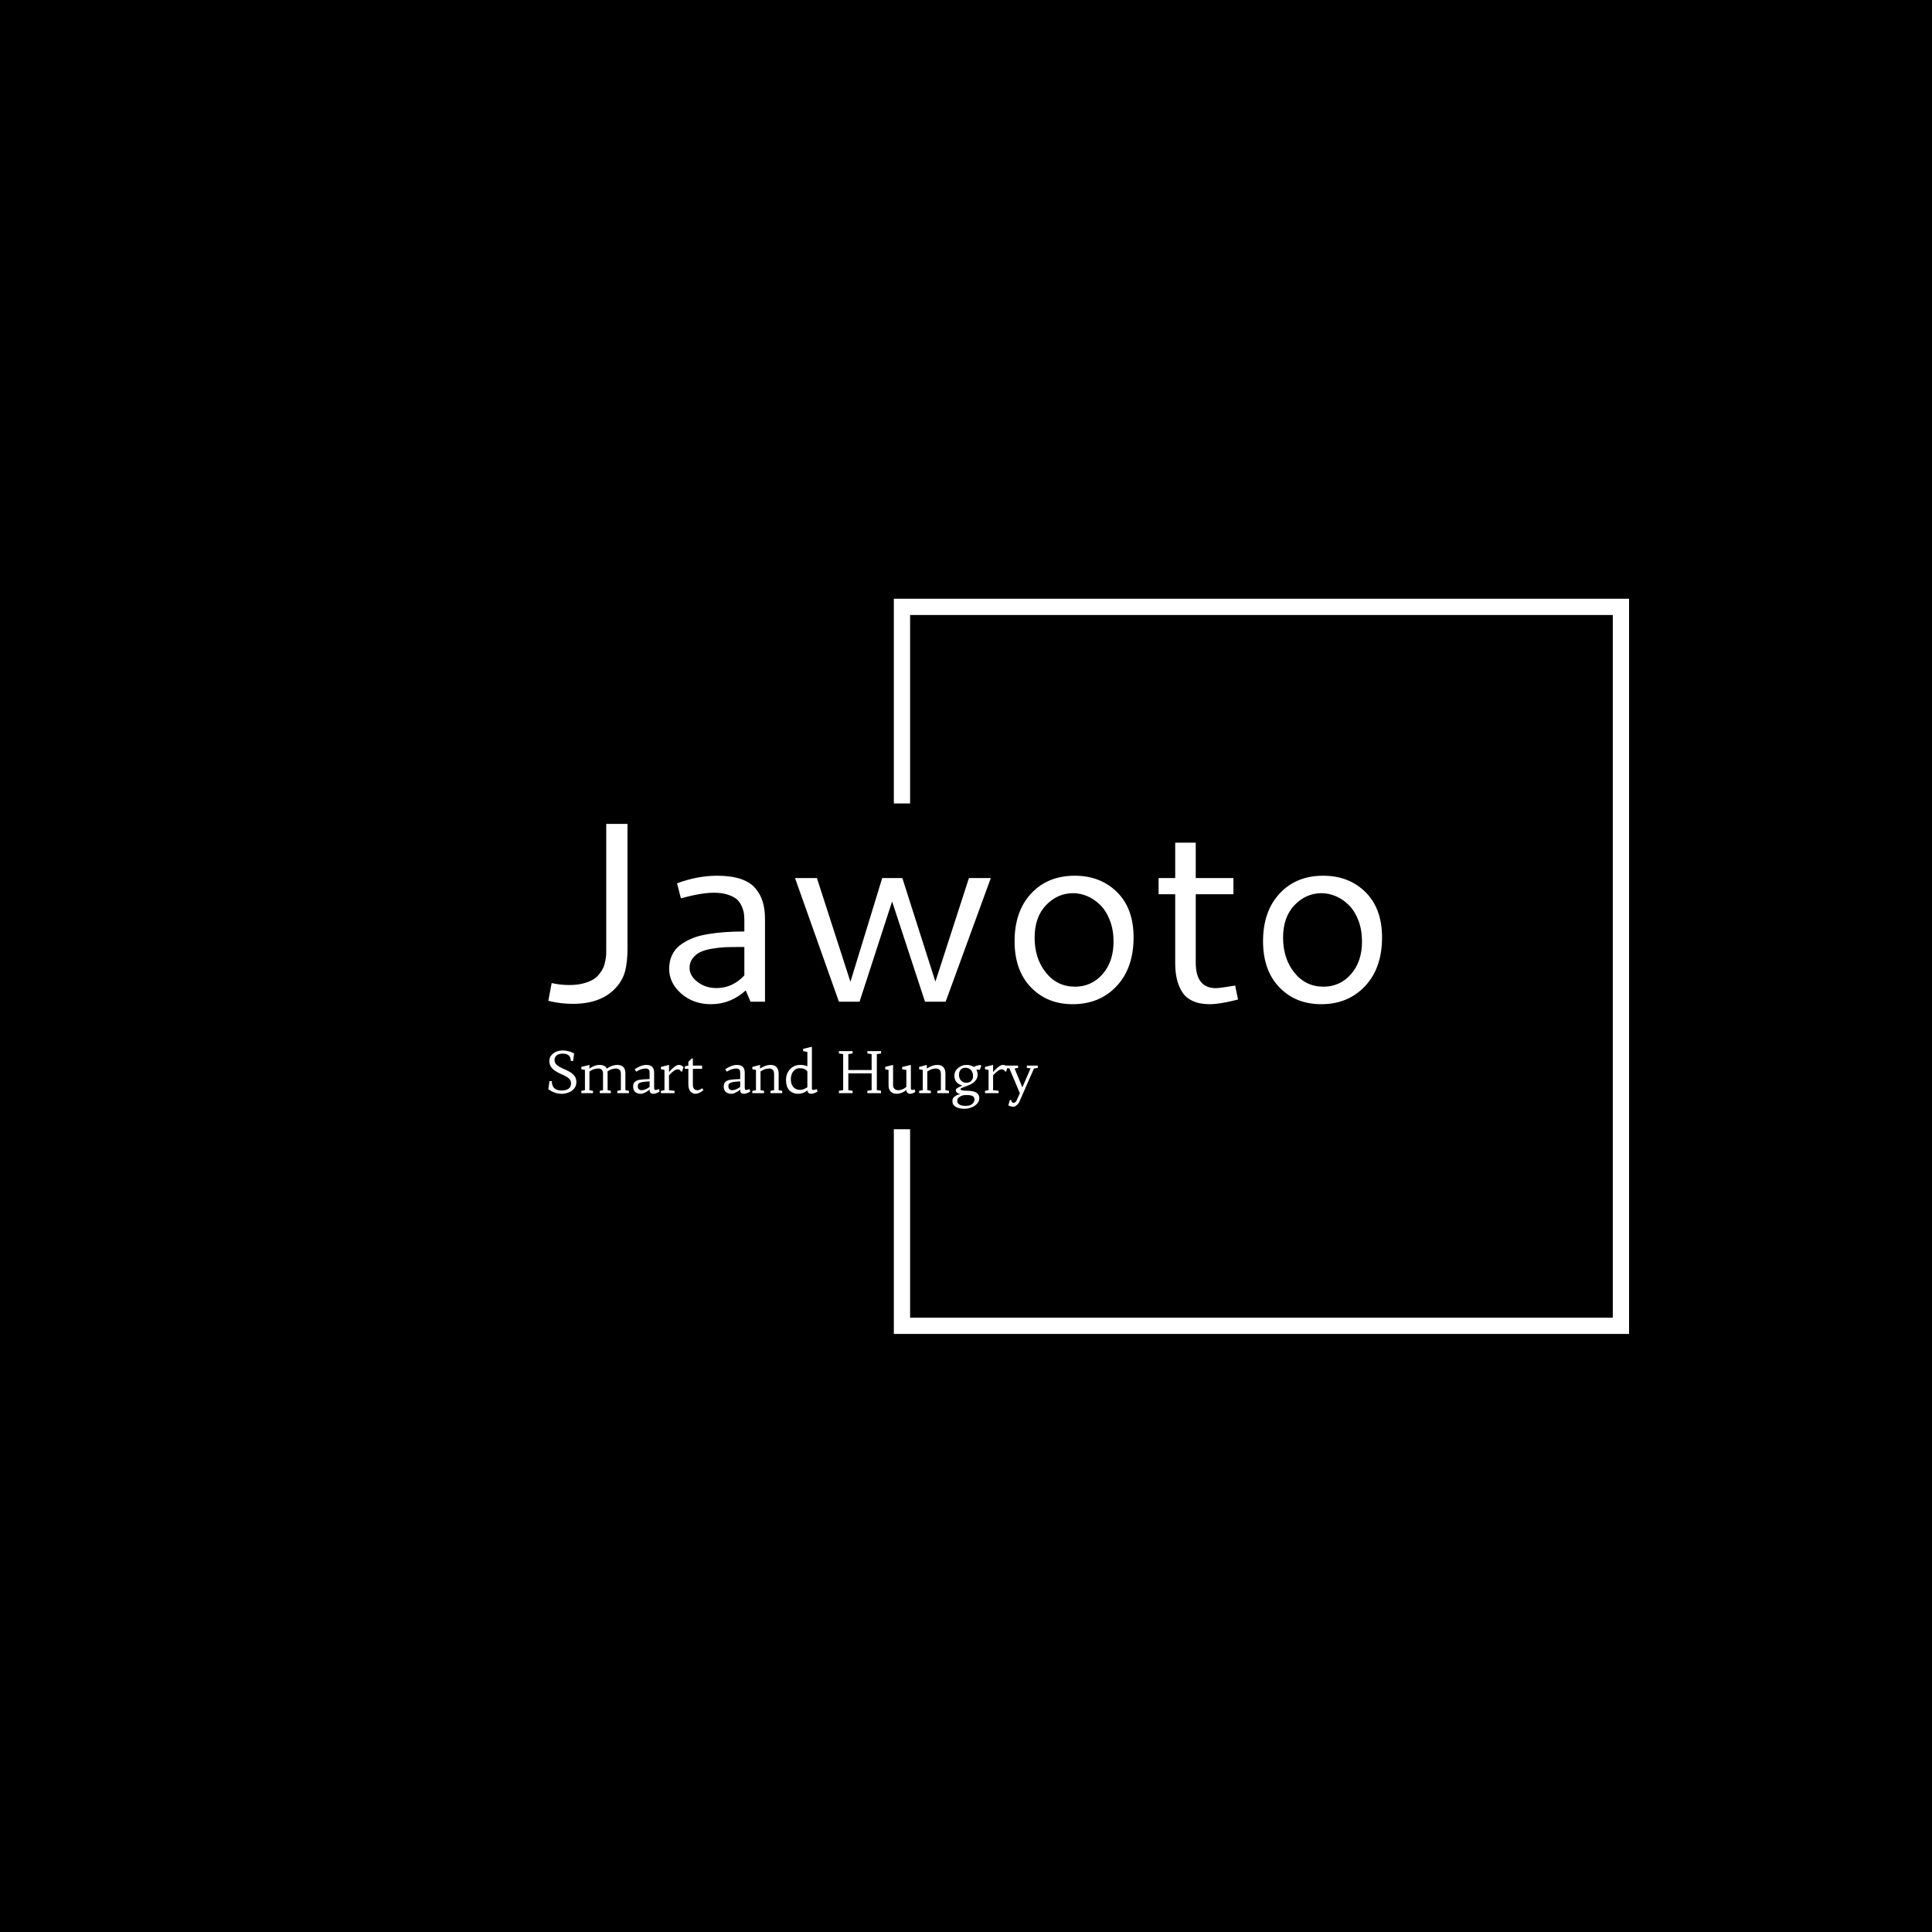 <svg xmlns="http://www.w3.org/2000/svg" version="1.1" xmlns:xlink="http://www.w3.org/1999/xlink" xmlns:svgjs="http://svgjs.dev/svgjs" width="1000" height="1000" viewBox="0 0 1000 1000"><rect width="1000" height="1000" fill="#000000"></rect><g transform="matrix(0.7,0,0,0.7,149.576,282.127)"><svg viewBox="0 0 396 247" data-background-color="#ffffff" preserveAspectRatio="xMidYMid meet" height="623" width="1000" xmlns="http://www.w3.org/2000/svg" xmlns:xlink="http://www.w3.org/1999/xlink"><g id="tight-bounds" transform="matrix(1,0,0,1,0.24,-0.1)"><svg viewBox="0 0 395.52 247.2" height="247.2" width="395.52"><g><svg></svg></g><g><svg viewBox="0 0 395.52 247.2" height="247.2" width="395.52"><g transform="matrix(1,0,0,1,75.544,81.844)"><svg viewBox="0 0 244.431 83.512" height="83.512" width="244.431"><g><svg viewBox="0 0 244.431 83.512" height="83.512" width="244.431"><g><svg viewBox="0 0 244.431 83.512" height="83.512" width="244.431"><g id="textblocktransform"><svg viewBox="0 0 244.431 83.512" height="83.512" width="244.431" id="textblock"><g><svg viewBox="0 0 244.431 52.855" height="52.855" width="244.431"><g transform="matrix(1,0,0,1,0,0)"><svg width="244.431" viewBox="2.69 -34.69 162.68 35.18" height="52.855" data-palette-color="#6b7280"><path d="M13.99-10.18L13.99-34.69 18.14-34.69 18.14-10.4Q18.14-7.69 17.65-5.88 17.16-4.08 15.75-2.59L15.75-2.59Q12.89 0.42 7.47 0.42L7.47 0.42Q5.03 0.42 2.69-0.17L2.69-0.17 3.34-3.64Q4.98-3.25 6.79-3.25L6.79-3.25Q8.28-3.25 9.45-3.55 10.62-3.86 11.36-4.28 12.11-4.71 12.65-5.41 13.18-6.1 13.43-6.65 13.67-7.2 13.82-8 13.96-8.79 13.98-9.18 13.99-9.57 13.99-10.18L13.99-10.18ZM35.64-24.58L35.64-24.58Q38.33-24.58 40.2-23.96 42.06-23.34 43.08-22.14 44.09-20.95 44.53-19.48 44.97-18.02 44.97-16.11L44.97-16.11 44.97 0 42.14 0 41.21-2.2Q38.25 0.49 34.42 0.49L34.42 0.49Q31 0.49 28.64-1.57 26.27-3.64 26.27-6.4L26.27-6.4Q26.27-7.86 26.8-9.03 27.34-10.21 28.35-10.99 29.37-11.77 30.66-12.32 31.96-12.87 33.68-13.16 35.4-13.45 37.13-13.57 38.86-13.7 40.94-13.7L40.94-13.7 40.94-15.6Q40.94-16.43 40.88-17.04 40.82-17.65 40.48-18.51 40.13-19.36 39.55-19.91 38.96-20.46 37.79-20.86 36.62-21.26 35.01-21.26L35.01-21.26Q32.52-21.26 28.56-20.17L28.56-20.17 27.81-23.1Q31.81-24.58 35.64-24.58ZM40.94-5.13L40.94-10.67 39.45-10.67Q38.06-10.67 37.03-10.62 36.01-10.57 34.63-10.34 33.25-10.11 32.37-9.69 31.49-9.28 30.87-8.48 30.25-7.69 30.25-6.59L30.25-6.59Q30.25-5.05 31.8-3.86 33.35-2.66 35.5-2.66L35.5-2.66Q38.64-2.66 40.94-5.13L40.94-5.13ZM59.39 0L50.83-24.12 55.1-24.12 61.64-3.88 67.84-24.12 71.77-24.12 78.22-3.91 84.76-24.12 89.03-24.12 80.22 0 76.19 0 69.77-19.56 63.42 0 59.39 0ZM105.41-24.58L105.41-24.58Q110.42-24.58 113.65-21.39 116.89-18.19 116.89-12.55L116.89-12.55Q116.89-6.57 113.58-3.04 110.27 0.49 105.02 0.49L105.02 0.49Q100.02 0.49 96.84-2.82 93.67-6.13 93.67-11.79L93.67-11.79Q93.67-17.63 96.9-21.11 100.14-24.58 105.41-24.58ZM105.07-21.17L105.07-21.17Q102.07-21.17 99.82-18.85 97.58-16.53 97.58-12.48L97.58-12.48Q97.58-8.45 99.77-5.69 101.97-2.93 105.46-2.93L105.46-2.93Q108.68-2.93 110.83-5.37 112.98-7.81 112.98-11.74L112.98-11.74Q112.98-13.99 112.28-15.82 111.59-17.65 110.45-18.8 109.32-19.95 107.93-20.56 106.54-21.17 105.07-21.17ZM136.71-3.15L137.27-0.42Q133.73 0.49 131.75 0.49 129.78 0.49 128.41-0.15 127.04-0.78 126.33-1.95 125.62-3.13 125.32-4.48 125.01-5.83 125.01-7.59L125.01-7.59 125.01-20.97 121.77-20.97 121.77-24.12 125.01-24.12 125.01-31.03 129.02-31.03 129.02-24.12 136.37-24.12 136.37-20.97 129.02-20.97 129.02-7.64Q129.02-2.64 132.97-2.64L132.97-2.64Q133.68-2.64 136.71-3.15L136.71-3.15ZM153.89-24.58L153.89-24.58Q158.9-24.58 162.13-21.39 165.37-18.19 165.37-12.55L165.37-12.55Q165.37-6.57 162.06-3.04 158.75 0.49 153.5 0.49L153.5 0.49Q148.5 0.49 145.32-2.82 142.15-6.13 142.15-11.79L142.15-11.79Q142.15-17.63 145.39-21.11 148.62-24.58 153.89-24.58ZM153.55-21.17L153.55-21.17Q150.55-21.17 148.3-18.85 146.06-16.53 146.06-12.48L146.06-12.48Q146.06-8.45 148.25-5.69 150.45-2.93 153.94-2.93L153.94-2.93Q157.17-2.93 159.31-5.37 161.46-7.81 161.46-11.74L161.46-11.74Q161.46-13.99 160.77-15.82 160.07-17.65 158.94-18.8 157.8-19.95 156.41-20.56 155.02-21.17 153.55-21.17Z" opacity="1" transform="matrix(1,0,0,1,0,0)" fill="#ffffff" class="undefined-text-0" data-fill-palette-color="primary" id="text-0"></path></svg></g></svg></g><g transform="matrix(1,0,0,1,0,65.333)"><svg viewBox="0 0 143.506 18.179" height="18.179" width="143.506"><g transform="matrix(1,0,0,1,0,0)"><svg width="143.506" viewBox="2.64 -40.6 428.38 54.27" height="18.179" data-palette-color="#6b7280"><path d="M14.4-2.34L14.4-2.34Q16.21-2.34 17.69-2.7 19.17-3.05 20.24-3.81L20.24-3.81Q22.53-5.4 22.53-8.45L22.53-8.45Q22.53-11.04 20.85-12.7L20.85-12.7Q19.07-14.4 15.08-16.15 11.08-17.9 9-19.27 6.91-20.65 5.71-22.07L5.71-22.07Q3.54-24.56 3.54-28.1L3.54-28.1Q3.54-32.2 7.08-34.86L7.08-34.86Q10.38-37.38 15.06-37.38L15.06-37.38Q18.75-37.38 22.44-36.04L22.44-36.04Q23.97-35.42 25.22-34.69L25.22-34.69 24.37-28.17 22.31-28.17Q22.31-31.54 20.48-33.07 18.65-34.59 15.19-34.59L15.19-34.59Q10.4-34.59 8.64-31.47L8.64-31.47Q8.08-30.44 8.08-29.17 8.08-27.91 8.45-26.89 8.81-25.88 9.86-24.9L9.86-24.9Q11.91-22.92 17.58-20.56L17.58-20.56Q25.49-17.19 26.81-12.6L26.81-12.6Q27.2-11.16 27.2-9.53 27.2-7.91 26.65-6.46 26.1-5 25.15-3.87 24.19-2.73 22.94-1.9 21.68-1.07 20.26-0.54L20.26-0.54Q13.99 1.9 7.08-0.93L7.08-0.93Q4.57-1.98 2.64-3.49L2.64-3.49 3.66-10.5 5.74-10.5Q5.74-5.59 8.84-3.66L8.84-3.66Q10.96-2.34 14.4-2.34ZM46.58-21.56L46.58-21.56Q42.31-21.56 38.64-18.97L38.64-18.97 38.64-2.59 41.75-2.03 41.75 0 31.54 0 31.54-2.03 34.69-2.59 34.69-20.36 31.54-20.92 31.54-22.95 38.64-24.73 38.64-21.56Q43.23-24.73 47.29-24.73L47.29-24.73Q52.37-24.73 53.88-21.51L53.88-21.51Q56.37-23.24 58.74-23.99 61.11-24.73 62.77-24.73L62.77-24.73Q66.48-24.73 68.3-22.88 70.11-21.02 70.11-17.19L70.11-17.19 70.11-2.59 73.19-2.03 73.19 0 63.03 0 63.03-2.03 66.14-2.59 66.14-17.19Q66.14-19.38 64.84-20.56L64.84-20.56Q63.74-21.56 62.11-21.56L62.11-21.56Q57.91-21.56 54.42-19.04L54.42-19.04Q54.54-17.82 54.54-17.19L54.54-17.19 54.54-2.59 57.35-2.03 57.35 0 47.68 0 47.68-2.03 50.53-2.59 50.53-17.19Q50.53-19.38 49.31-20.56L49.31-20.56Q48.26-21.56 46.58-21.56ZM99.58-3.56L100.02-1.27Q96.45 0.56 94.87 0.56L94.87 0.56Q91.3 0.56 91.3-2.47L91.3-2.47 91.3-3.22Q90.96-2.71 89.44-1.73 87.91-0.76 87.06-0.37L87.06-0.37Q85.03 0.56 83.98 0.56 82.93 0.56 82.25 0.48 81.56 0.39 80.83 0.15 80.1-0.1 79.39-0.54 78.68-0.98 78.12-1.68L78.12-1.68Q76.87-3.25 76.87-5.76L76.87-5.76Q76.87-9.23 79.34-10.6L79.34-10.6Q80.9-11.5 82.65-11.72 84.39-11.94 85.83-12.06L85.83-12.06Q88.57-12.3 91.3-12.35L91.3-12.35 91.3-17.48Q91.3-19.6 90.77-20.31L90.77-20.31Q89.86-21.56 87.96-21.56L87.96-21.56Q83.71-21.56 79.61-18.8L79.61-18.8 78.19-20.92Q83.91-24.73 88.42-24.73L88.42-24.73Q92.35-24.73 93.99-22.56L93.99-22.56Q95.26-20.87 95.26-17.77L95.26-17.77 95.26-4.93Q95.26-3.13 95.94-2.88L95.94-2.88Q96.19-2.81 96.58-2.81L96.58-2.81Q97.55-2.81 99.58-3.56L99.58-3.56ZM91.3-5.47L91.3-10.3Q84.37-10.03 82.42-8.91L82.42-8.91Q80.93-8.06 80.93-6.15L80.93-6.15Q80.93-3.39 83.05-2.76L83.05-2.76Q83.64-2.59 84.48-2.59 85.32-2.59 86.45-2.93 87.57-3.27 88.52-3.76L88.52-3.76Q90.33-4.64 91.3-5.47L91.3-5.47ZM104.31-2.59L104.31-20.36 101.19-20.92 101.19-22.95 108.27-24.73 108.27-18.51Q113.88-24.73 116.72-24.73L116.72-24.73Q119.04-24.73 120.99-22.88L120.99-22.88 119.72-18.92 118.57-18.92Q118.57-20.12 116.74-20.7L116.74-20.7Q116.23-20.85 115.72-20.85L115.72-20.85Q113.13-20.85 108.27-15.65L108.27-15.65 108.27-2.59 113.1-2.03 113.1 0 101.19 0 101.19-2.03 104.31-2.59ZM129.16-21.29L129.16-7.47Q129.16-2.59 133.12-2.59L133.12-2.59Q135.2-2.59 137.15-4.3L137.15-4.3 138.47-2.69Q136.39-0.98 134.63-0.21 132.88 0.56 131.53 0.56 130.19 0.56 128.93-0.02 127.68-0.61 126.85-1.71L126.85-1.71Q125.21-3.83 125.21-7.74L125.21-7.74 125.21-21.29 122.11-21.29 122.11-23.41 125.21-24.15 125.21-27.42 128.09-30.3 129.16-30.3 129.16-24.15 137.22-24.15 137.22-21.29 129.16-21.29ZM178.87-3.56L179.31-1.27Q175.74 0.56 174.15 0.56L174.15 0.56Q170.59 0.56 170.59-2.47L170.59-2.47 170.59-3.22Q170.25-2.71 168.72-1.73 167.2-0.76 166.34-0.37L166.34-0.37Q164.32 0.56 163.27 0.56 162.22 0.56 161.53 0.48 160.85 0.39 160.12 0.15 159.38-0.1 158.68-0.54 157.97-0.98 157.41-1.68L157.41-1.68Q156.16-3.25 156.16-5.76L156.16-5.76Q156.16-9.23 158.63-10.6L158.63-10.6Q160.19-11.5 161.94-11.72 163.68-11.94 165.12-12.06L165.12-12.06Q167.86-12.3 170.59-12.35L170.59-12.35 170.59-17.48Q170.59-19.6 170.05-20.31L170.05-20.31Q169.15-21.56 167.25-21.56L167.25-21.56Q163-21.56 158.9-18.8L158.9-18.8 157.48-20.92Q163.19-24.73 167.71-24.73L167.71-24.73Q171.64-24.73 173.28-22.56L173.28-22.56Q174.55-20.87 174.55-17.77L174.55-17.77 174.55-4.93Q174.55-3.13 175.23-2.88L175.23-2.88Q175.47-2.81 175.86-2.81L175.86-2.81Q176.84-2.81 178.87-3.56L178.87-3.56ZM170.59-5.47L170.59-10.3Q163.66-10.03 161.7-8.91L161.7-8.91Q160.21-8.06 160.21-6.15L160.21-6.15Q160.21-3.39 162.34-2.76L162.34-2.76Q162.92-2.59 163.77-2.59 164.61-2.59 165.73-2.93 166.86-3.27 167.81-3.76L167.81-3.76Q169.61-4.64 170.59-5.47L170.59-5.47ZM195.86-21.56L195.86-21.56Q192.12-21.56 188.36-18.97L188.36-18.97 188.36-2.59 191.46-2.03 191.46 0 181.21 0 181.21-2.03 184.38-2.59 184.38-20.36 181.21-20.92 181.21-22.95 187.95-24.73 187.95-21.56Q192.88-24.73 197.1-24.73L197.1-24.73Q202.18-24.73 203.72-20.51L203.72-20.51Q204.23-19.09 204.23-17.19L204.23-17.19 204.23-2.59 207.33-2.03 207.33 0 197.1 0 197.1-2.03 200.25-2.59 200.25-16.72Q200.25-21.56 195.86-21.56ZM223.3-24.73L223.3-24.73Q226.35-24.73 229.37-23.54L229.37-23.54 229.37-36.06 225.64-36.82 225.64-38.79 233.33-40.6 233.33-3.91Q233.33-2.81 234.56-2.81 235.8-2.81 237.65-3.56L237.65-3.56 238.16-1.27Q234.67 0.56 232.94 0.56L232.94 0.56Q230.42 0.56 229.64-1.07L229.64-1.07Q229.37-1.66 229.37-2.47L229.37-2.47Q227.54-0.85 225.47-0.15 223.39 0.56 221.16 0.56 218.93 0.56 216.85-0.29 214.77-1.15 213.38-2.73L213.38-2.73Q210.67-5.83 210.67-11.5L210.67-11.5Q210.67-16.92 213.87-20.61L213.87-20.61Q217.41-24.73 223.3-24.73ZM223.3-2.86L223.3-2.86Q225.76-2.86 229.37-5.18L229.37-5.18 229.37-19.04Q227.27-21.85 222.69-21.85L222.69-21.85Q219.15-21.85 216.95-18.99L216.95-18.99Q214.9-16.28 214.9-12.01L214.9-12.01Q214.9-8.13 216.85-5.64L216.85-5.64Q219-2.86 223.3-2.86ZM256.98-34.74L256.98-36.82 268.94-36.82 268.94-34.74 265.21-34.18 265.21-20.24 285.6-20.24 285.6-34.18 281.88-34.74 281.88-36.82 293.85-36.82 293.85-34.74 290.16-34.18 290.16-2.64 293.85-2.08 293.85 0 281.88 0 281.88-2.08 285.6-2.64 285.6-17.31 265.21-17.31 265.21-2.64 268.94-2.08 268.94 0 256.98 0 256.98-2.08 260.69-2.64 260.69-34.18 256.98-34.74ZM323.29-3.32L323.8-1.03Q321.14 0.56 319.55 0.56L319.55 0.56Q318.04 0.56 317.31-0.05L317.31-0.05Q315.99-1.07 315.99-2.47L315.99-2.47 315.99-2.81Q313.89-1.03 311.64-0.23 309.4 0.56 307.71 0.56L307.71 0.56Q304.29 0.56 302.35-1.31 300.41-3.17 300.41-6.96L300.41-6.96 300.41-20.36 297.51-20.85 297.51-23 304.37-24.73 304.37-6.96Q304.37-4.76 305.88-3.56L305.88-3.56Q307.13-2.59 308.81-2.59L308.81-2.59Q311.57-2.59 313.99-4.05L313.99-4.05Q315.08-4.69 315.99-5.54L315.99-5.54 315.99-20.36 312.3-20.85 312.3-22.88 319.94-24.73 319.94-4.13Q319.94-2.81 321.26-2.81L321.26-2.81Q322.19-2.81 323.29-3.32L323.29-3.32ZM341.82-21.56L341.82-21.56Q338.08-21.56 334.32-18.97L334.32-18.97 334.32-2.59 337.42-2.03 337.42 0 327.17 0 327.17-2.03 330.34-2.59 330.34-20.36 327.17-20.92 327.17-22.95 333.91-24.73 333.91-21.56Q338.84-24.73 343.06-24.73L343.06-24.73Q348.14-24.73 349.68-20.51L349.68-20.51Q350.19-19.09 350.19-17.19L350.19-17.19 350.19-2.59 353.29-2.03 353.29 0 343.06 0 343.06-2.03 346.21-2.59 346.21-16.72Q346.21-21.56 341.82-21.56ZM380.39-20.58L377.21-20.58Q378.36-18.73 378.36-15.97L378.36-15.97Q378.36-12.08 374.45-9.08L374.45-9.08Q372.75-7.76 370.45-6.88L370.45-6.88 366.72-5.47Q364.03-4.47 363.68-4.09 363.32-3.71 363.32-3.48 363.32-3.25 363.57-3.03 363.81-2.81 364.37-2.61L364.37-2.61Q365.71-2.15 368.13-2.15 370.55-2.15 372.65-1.89 374.75-1.64 376.36-0.93L376.36-0.93Q379.87 0.66 379.87 4.49L379.87 4.49Q379.87 7.08 377.85 9.3L377.85 9.3Q375.04 12.35 369.89 13.38L369.89 13.38Q368.35 13.67 366.5 13.67 364.64 13.67 362.71 13.28 360.78 12.89 359.34 12.06L359.34 12.06Q356.29 10.33 356.29 6.86L356.29 6.86Q356.29 4.17 358.56 2.73L358.56 2.73 360.15 1.78Q360.81 1.44 361.63 1.27 362.44 1.1 363.27 0.88L363.27 0.88Q360.64 0.37 359.64-1.22L359.64-1.22Q359.29-1.78 359.29-2.4 359.29-3.03 359.54-3.47 359.78-3.91 360.42-4.35 361.05-4.79 362.17-5.32L362.17-5.32 365.08-6.69Q362.78-7.13 360.78-8.81L360.78-8.81Q358.02-11.13 358.02-15.36L358.02-15.36Q358.02-19.41 361.59-22.22L361.59-22.22Q364.74-24.73 368.52-24.73 372.31-24.73 375.07-22.95L375.07-22.95Q376.82-24.17 380.88-24.68L380.88-24.68 381.53-23.93 380.39-20.58ZM360.71 5.46Q360.56 6.13 360.56 7.15 360.56 8.18 361.32 9.05 362.08 9.91 363.25 10.38L363.25 10.38Q365.15 11.13 367.56 11.13 369.96 11.13 371.23 10.74 372.5 10.35 373.45 9.62L373.45 9.62Q375.6 8.01 375.6 5.42L375.6 5.42Q375.6 2.17 371.01 1.76L371.01 1.76Q369.67 1.64 368.2 1.64L368.2 1.64Q364.01 1.64 361.54 4.1L361.54 4.1Q360.86 4.79 360.71 5.46ZM362.57-18.95L362.57-18.95Q362.05-17.75 362.05-16.03 362.05-14.31 362.57-13.04 363.08-11.77 363.96-10.89L363.96-10.89Q365.74-9.11 368.55-9.11L368.55-9.11Q372.21-9.11 373.77-12.18L373.77-12.18Q374.36-13.33 374.36-15.03 374.36-16.72 373.84-18.04 373.33-19.36 372.45-20.29L372.45-20.29Q370.62-22.22 367.86-22.22L367.86-22.22Q363.96-22.22 362.57-18.95ZM387.95-2.59L387.95-20.36 384.83-20.92 384.83-22.95 391.91-24.73 391.91-18.51Q397.52-24.73 400.36-24.73L400.36-24.73Q402.67-24.73 404.63-22.88L404.63-22.88 403.36-18.92 402.21-18.92Q402.21-20.12 400.38-20.7L400.38-20.7Q399.87-20.85 399.35-20.85L399.35-20.85Q396.77-20.85 391.91-15.65L391.91-15.65 391.91-2.59 396.74-2.03 396.74 0 384.83 0 384.83-2.03 387.95-2.59ZM406.55 6.03L407.82 6.03Q407.82 8.42 409.95 8.42L409.95 8.42Q411.22 8.42 412.19 6.93L412.19 6.93Q412.44 6.52 412.58 6.1L412.58 6.1 415.32 0.05Q407.16-19.12 406.21-21.56L406.21-21.56 402.87-22.12 402.87-24.15 413.76-24.15 413.76-22.12 410.73-21.56 417.52-5.1 424.69-21.68 421.42-22.12 421.42-24.15 431.02-24.15 431.02-22.12 427.67-21.56 415.42 6.35Q414.88 8.11 413.73 9.38L413.73 9.38Q411.53 11.84 409.95 11.84L409.95 11.84Q407.6 11.84 405.24 10.79L405.24 10.79 406.55 6.03Z" opacity="1" transform="matrix(1,0,0,1,0,0)" fill="#ffffff" class="undefined-text-1" data-fill-palette-color="secondary" id="text-1"></path></svg></g></svg></g></svg></g></svg></g></svg></g></svg></g><path d="M176.845 75.844L176.845 15.833 392.38 15.833 392.38 231.367 176.845 231.367 176.845 171.356 181.611 171.356 181.611 226.601 387.613 226.601 387.613 20.599 181.611 20.599 181.611 75.844Z" fill="#ffffff" stroke="transparent" data-fill-palette-color="primary"></path></svg></g><defs></defs></svg><rect width="395.52" height="247.2" fill="none" stroke="none" visibility="hidden"></rect></g></svg></g></svg>